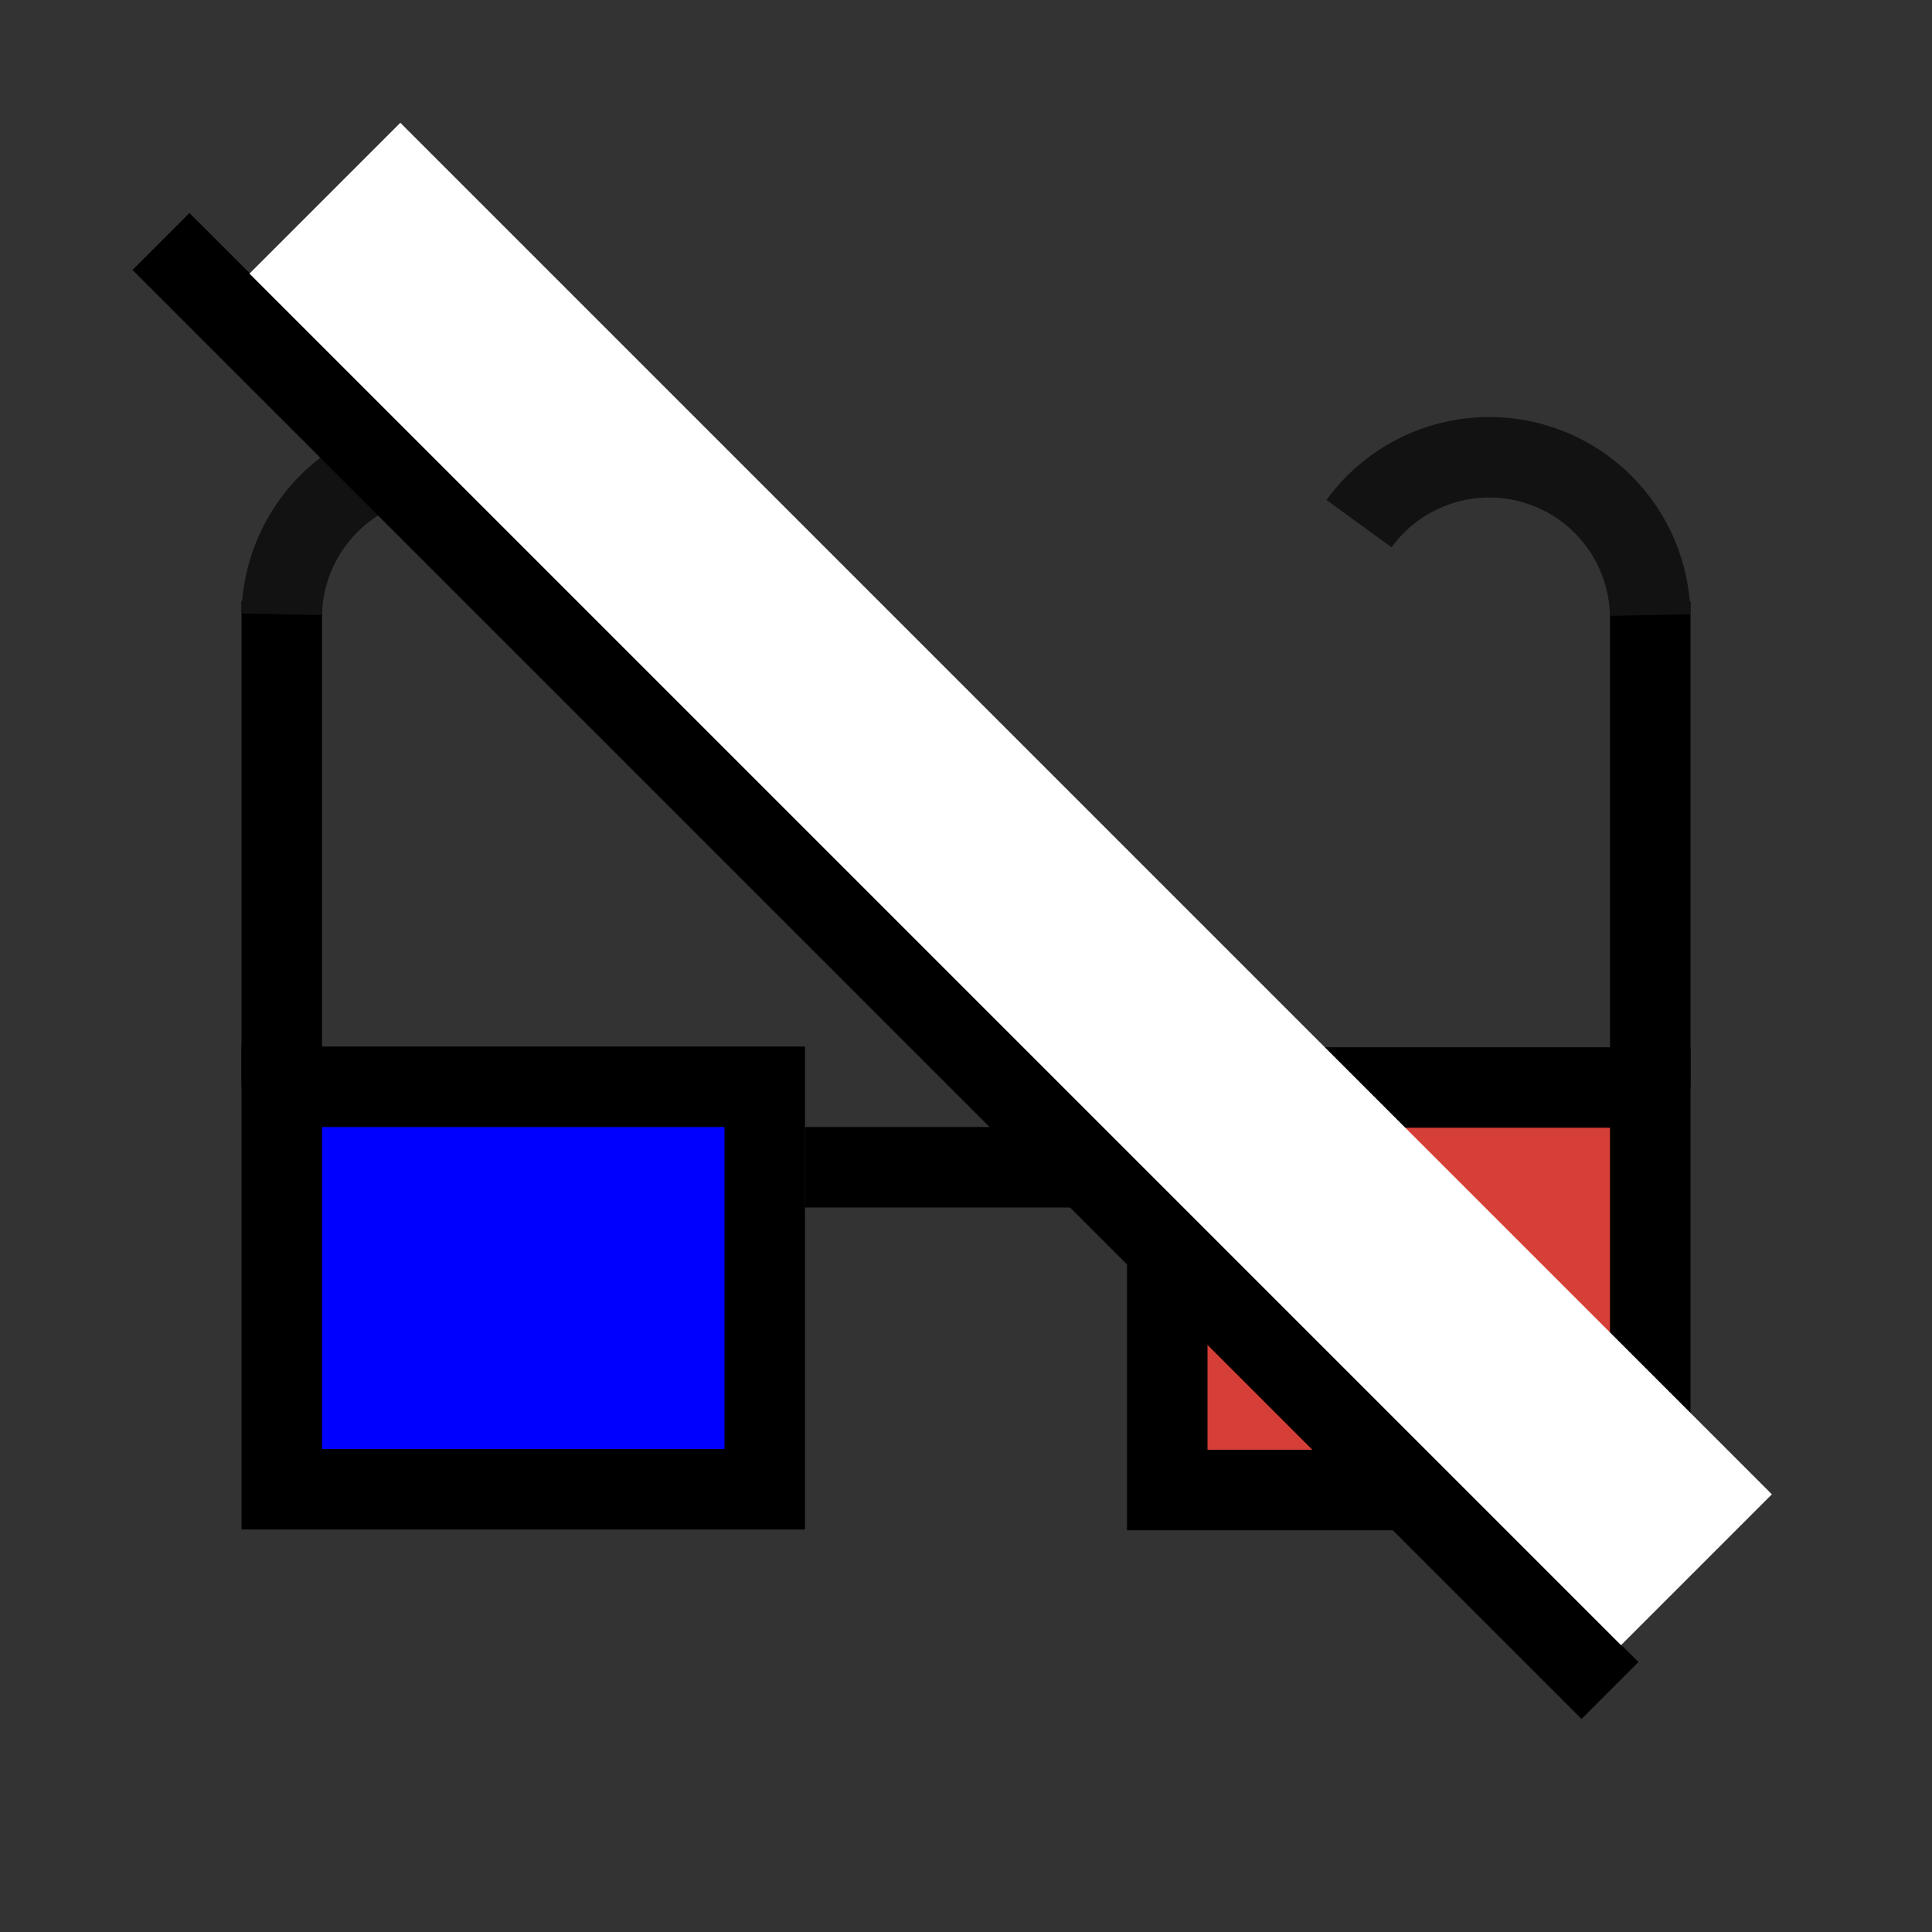 <?xml version="1.0" encoding="UTF-8" standalone="no"?>
<!-- Created with Inkscape (http://www.inkscape.org/) -->

<svg
   width="48"
   height="48"
   viewBox="0 0 48 48"
   version="1.1"
   id="svg1"
   xml:space="preserve"
   inkscape:version="1.4 (e7c3feb1, 2024-10-09)"
   sodipodi:docname="3DViewersStopStereoscopic.svg"
   inkscape:export-filename="PNG/SlicerUpArrowV1-24.png"
   inkscape:export-xdpi="48"
   inkscape:export-ydpi="48"
   xmlns:inkscape="http://www.inkscape.org/namespaces/inkscape"
   xmlns:sodipodi="http://sodipodi.sourceforge.net/DTD/sodipodi-0.dtd"
   xmlns="http://www.w3.org/2000/svg"
   xmlns:svg="http://www.w3.org/2000/svg"><rect x="0" y="0" width="48" height="48" fill="#333333" stroke="none"/><sodipodi:namedview
     id="namedview1"
     pagecolor="#ffffff"
     bordercolor="#111111"
     borderopacity="1"
     inkscape:showpageshadow="0"
     inkscape:pageopacity="0"
     inkscape:pagecheckerboard="1"
     inkscape:deskcolor="#d1d1d1"
     inkscape:document-units="px"
     showgrid="true"
     inkscape:zoom="19.119688"
     inkscape:cx="36.506872"
     inkscape:cy="30.073712"
     inkscape:window-width="1392"
     inkscape:window-height="762"
     inkscape:window-x="32"
     inkscape:window-y="25"
     inkscape:window-maximized="0"
     inkscape:current-layer="LightThemeEnabledLayer"
     showguides="true"><inkscape:grid
       id="grid1"
       units="px"
       originx="0"
       originy="0"
       spacingx="2"
       spacingy="2"
       empcolor="#0099e5"
       empopacity="0.302"
       color="#0099e5"
       opacity="0.149"
       empspacing="1"
       dotted="false"
       gridanglex="30"
       gridanglez="30"
       visible="true" /></sodipodi:namedview><defs
     id="defs1" /><g
     inkscape:label="LightThemeEnabledLayer"
     id="LightThemeEnabledLayer"
     inkscape:groupmode="layer"
     style="display:inline"
     sodipodi:insensitive="true"><rect
       style="fill:#0000ff;fill-rule:evenodd;stroke:#000000;stroke-width:2;stroke-dasharray:none"
       id="rect1"
       width="12"
       height="10"
       x="7"
       y="27" /><rect
       style="fill:#d53f37;fill-rule:evenodd;stroke:#000000;stroke-width:2;stroke-dasharray:none"
       id="rect2"
       width="12"
       height="10"
       x="29"
       y="27.019" /><path
       style="fill:none;stroke:#000000;stroke-width:2;stroke-linecap:butt;stroke-linejoin:miter;stroke-dasharray:none;stroke-opacity:1"
       d="m 20,29 h 8"
       id="path2" /><g
       id="g6"
       transform="translate(0,4)"><path
         style="fill:none;stroke:#000000;stroke-width:2;stroke-linecap:butt;stroke-linejoin:miter;stroke-dasharray:none;stroke-opacity:1"
         d="M 7,23 V 10.931"
         id="path3" /><path
         id="path5"
         style="fill:none;fill-rule:evenodd;stroke:#121212;stroke-width:2;stroke-linecap:butt"
         d="M 7.001,11.262 A 4,4 0 0 1 11,7.342 4,4 0 0 1 14.235,8.99" /></g><g
       id="g7"
       transform="matrix(-1,0,0,1,48,4.019)"><path
         style="fill:none;stroke:#000000;stroke-width:2;stroke-linecap:butt;stroke-linejoin:miter;stroke-dasharray:none;stroke-opacity:1"
         d="M 7,23 V 10.931"
         id="path6" /><path
         id="path7"
         style="fill:none;fill-rule:evenodd;stroke:#121212;stroke-width:2;stroke-linecap:butt"
         d="M 7.001,11.262 A 4,4 0 0 1 11,7.342 4,4 0 0 1 14.235,8.99" /></g><path
       style="display:inline;fill:none;stroke:#000000;stroke-width:2;stroke-linecap:butt;stroke-linejoin:miter;stroke-dasharray:none;stroke-opacity:1"
       d="M 4,6 40,42"
       id="path19" /><path
       style="display:inline;fill:none;stroke:#ffffff;stroke-width:5.3;stroke-linecap:butt;stroke-linejoin:miter;stroke-dasharray:none;stroke-opacity:1"
       d="M 8.072,4.924 42.148,39"
       id="path19-3" /></g></svg>
